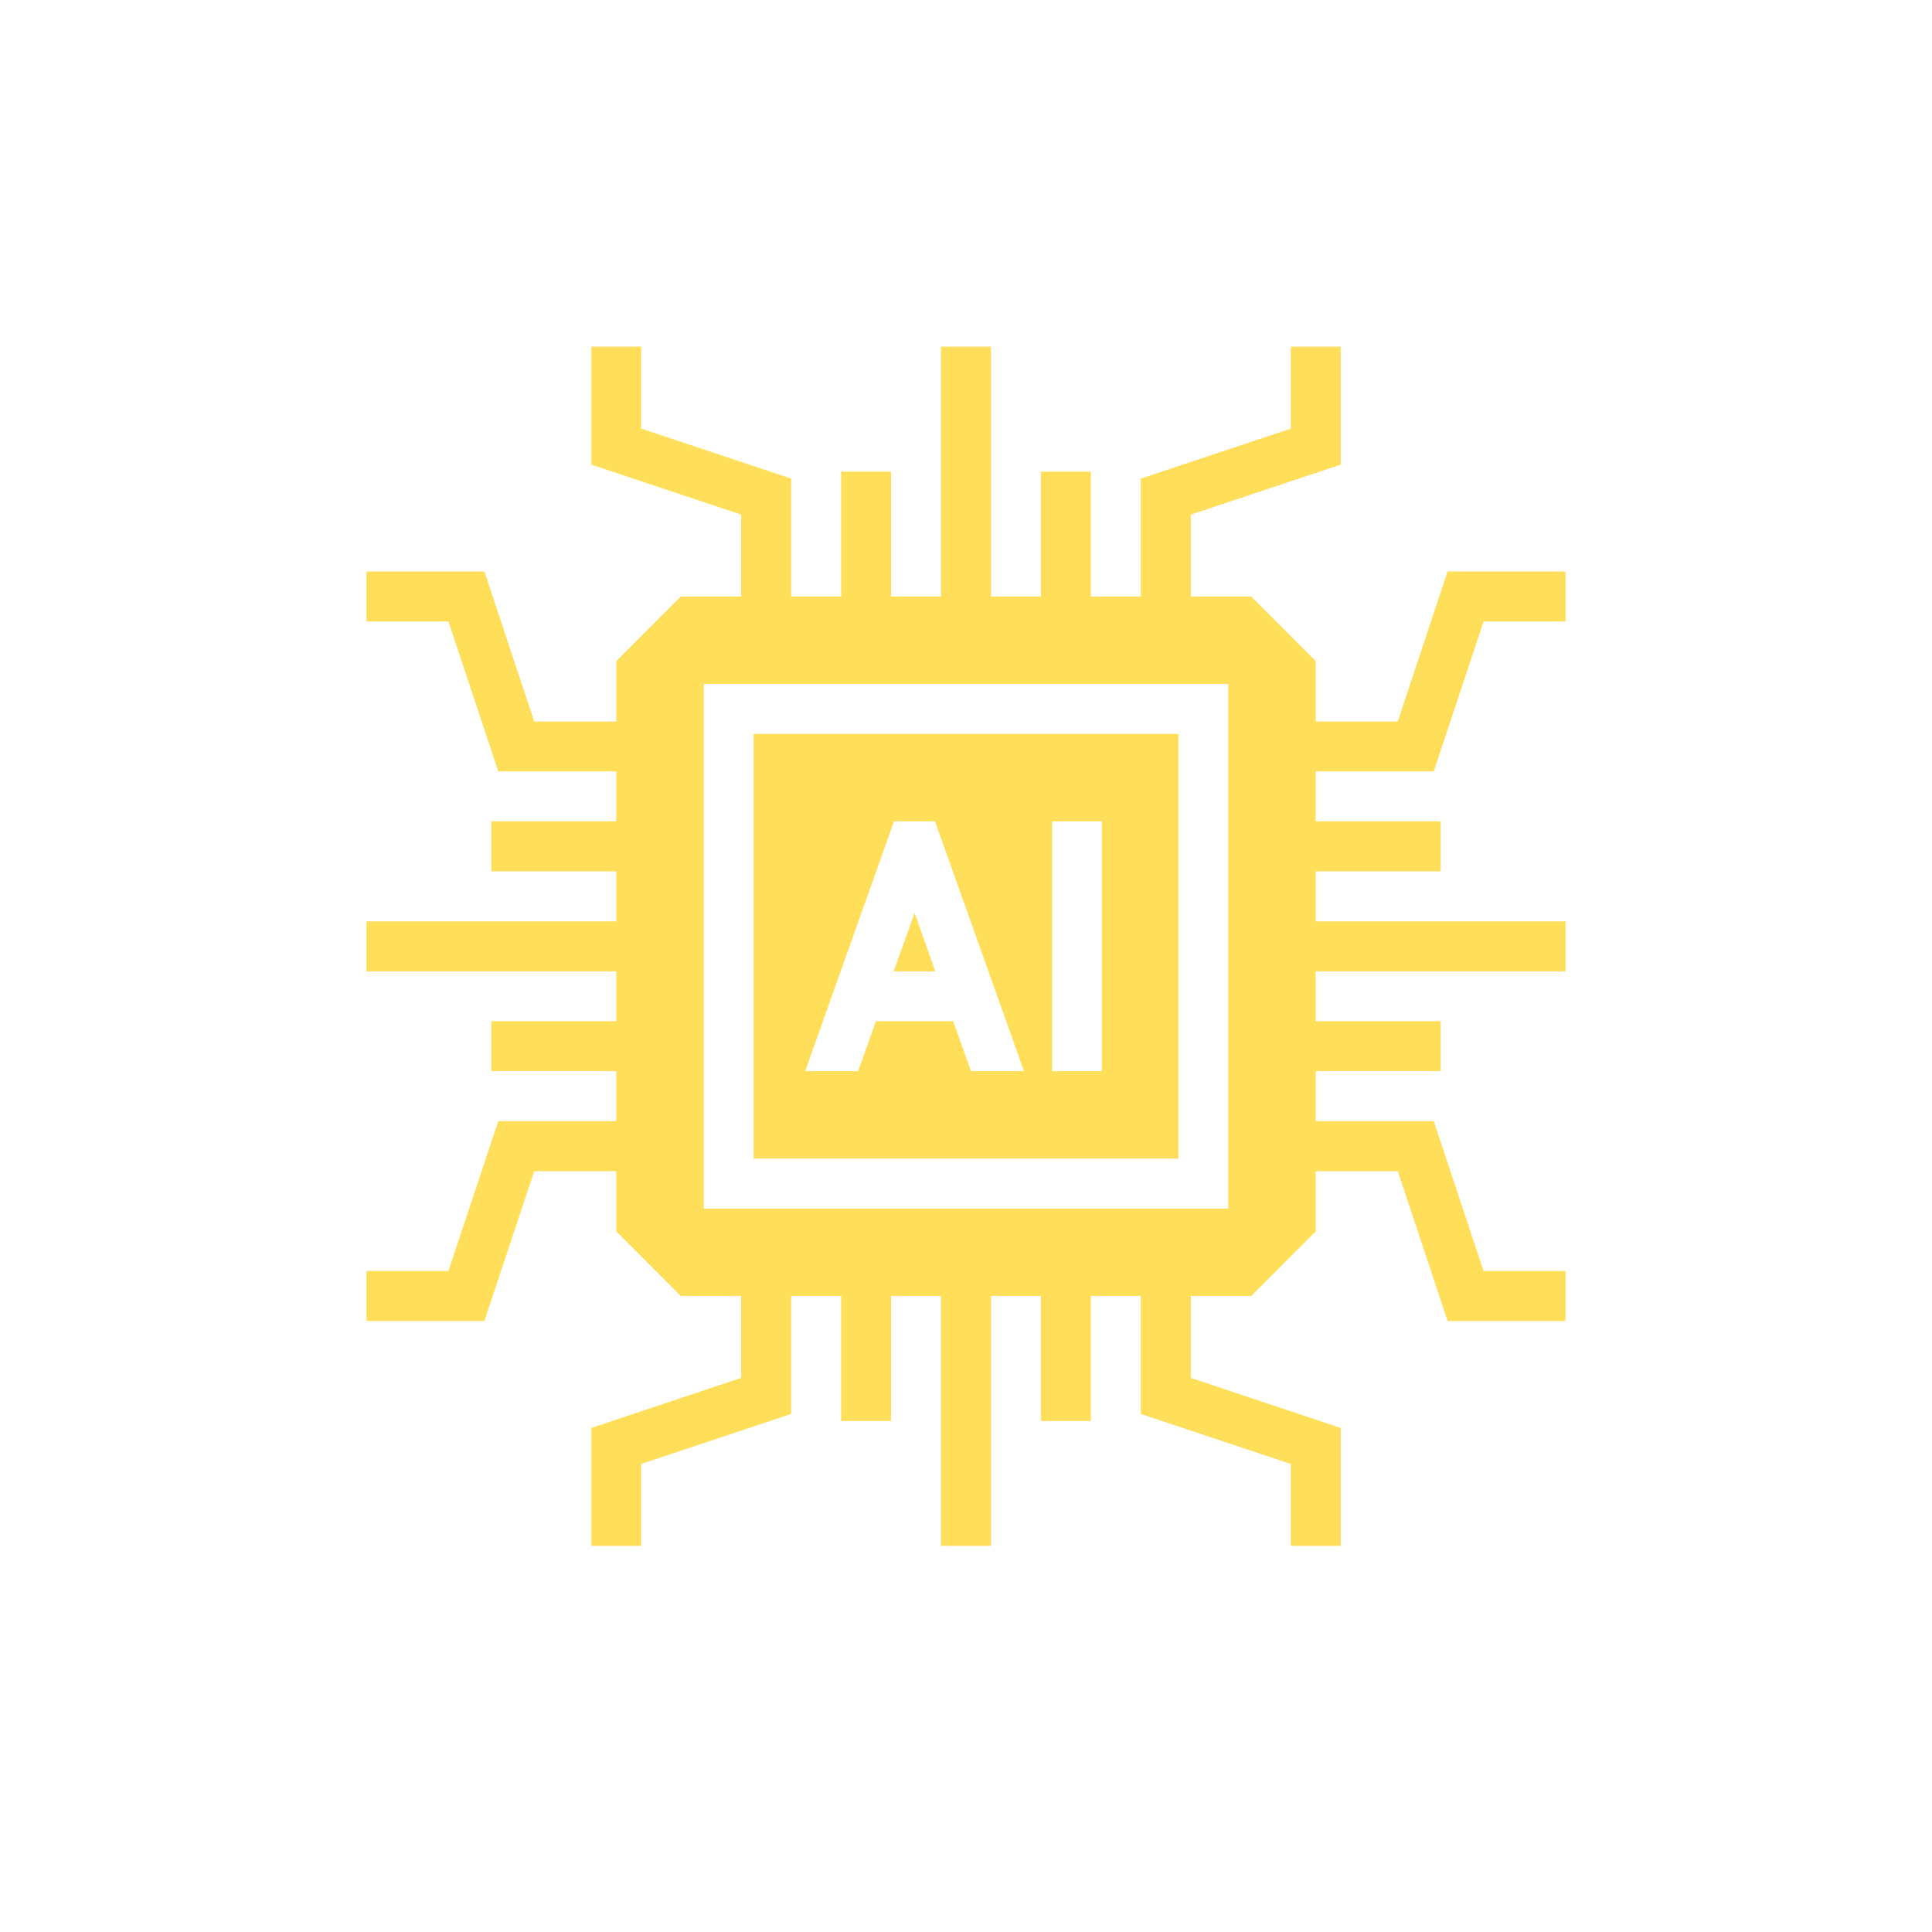 <svg xmlns="http://www.w3.org/2000/svg" xmlns:xlink="http://www.w3.org/1999/xlink" width="64" zoomAndPan="magnify" viewBox="0 0 48 48" height="64" preserveAspectRatio="xMidYMid meet" version="1.0"><path fill="#ffde59" d="M 29.277 18.234 L 18.723 18.234 L 18.723 28.785 L 29.277 28.785 Z M 24.125 26.613 L 23.68 25.371 L 21.762 25.371 L 21.32 26.613 L 20.004 26.613 L 22.211 20.406 L 23.23 20.406 L 25.441 26.613 Z M 27.375 26.613 L 26.137 26.613 L 26.137 20.406 L 27.375 20.406 Z M 27.375 26.613 " fill-opacity="1" fill-rule="nonzero"/><path fill="#ffde59" d="M 22.203 24.133 L 23.238 24.133 L 22.723 22.68 Z M 22.203 24.133 " fill-opacity="1" fill-rule="nonzero"/><path fill="#ffde59" d="M 35.621 19.164 L 36.859 15.441 L 38.895 15.441 L 38.895 14.199 L 35.965 14.199 L 34.727 17.926 L 32.688 17.926 L 32.688 16.426 L 31.086 14.82 L 29.586 14.82 L 29.586 12.785 L 33.309 11.543 L 33.309 8.613 L 32.07 8.613 L 32.07 10.648 L 28.344 11.891 L 28.344 14.82 L 27.102 14.82 L 27.102 11.719 L 25.863 11.719 L 25.863 14.82 L 24.621 14.82 L 24.621 8.613 L 23.379 8.613 L 23.379 14.82 L 22.137 14.82 L 22.137 11.719 L 20.898 11.719 L 20.898 14.82 L 19.656 14.82 L 19.656 11.891 L 15.93 10.648 L 15.93 8.613 L 14.691 8.613 L 14.691 11.543 L 18.414 12.785 L 18.414 14.82 L 16.914 14.82 L 15.312 16.426 L 15.312 17.926 L 13.273 17.926 L 12.035 14.199 L 9.105 14.199 L 9.105 15.441 L 11.141 15.441 L 12.379 19.164 L 15.312 19.164 L 15.312 20.406 L 12.207 20.406 L 12.207 21.648 L 15.312 21.648 L 15.312 22.891 L 9.105 22.891 L 9.105 24.133 L 15.312 24.133 L 15.312 25.371 L 12.207 25.371 L 12.207 26.613 L 15.312 26.613 L 15.312 27.855 L 12.379 27.855 L 11.141 31.578 L 9.105 31.578 L 9.105 32.82 L 12.035 32.82 L 13.273 29.098 L 15.312 29.098 L 15.312 30.594 L 16.914 32.199 L 18.414 32.199 L 18.414 34.234 L 14.691 35.477 L 14.691 38.406 L 15.93 38.406 L 15.93 36.371 L 19.656 35.129 L 19.656 32.199 L 20.898 32.199 L 20.898 35.305 L 22.137 35.305 L 22.137 32.199 L 23.379 32.199 L 23.379 38.406 L 24.621 38.406 L 24.621 32.199 L 25.863 32.199 L 25.863 35.305 L 27.102 35.305 L 27.102 32.199 L 28.344 32.199 L 28.344 35.129 L 32.07 36.371 L 32.07 38.406 L 33.309 38.406 L 33.309 35.477 L 29.586 34.234 L 29.586 32.199 L 31.086 32.199 L 32.688 30.594 L 32.688 29.098 L 34.727 29.098 L 35.965 32.82 L 38.895 32.82 L 38.895 31.578 L 36.859 31.578 L 35.621 27.855 L 32.688 27.855 L 32.688 26.613 L 35.793 26.613 L 35.793 25.371 L 32.688 25.371 L 32.688 24.133 L 38.895 24.133 L 38.895 22.891 L 32.688 22.891 L 32.688 21.648 L 35.793 21.648 L 35.793 20.406 L 32.688 20.406 L 32.688 19.164 Z M 30.516 30.027 L 17.484 30.027 L 17.484 16.992 L 30.516 16.992 Z M 30.516 30.027 " fill-opacity="1" fill-rule="nonzero"/></svg>